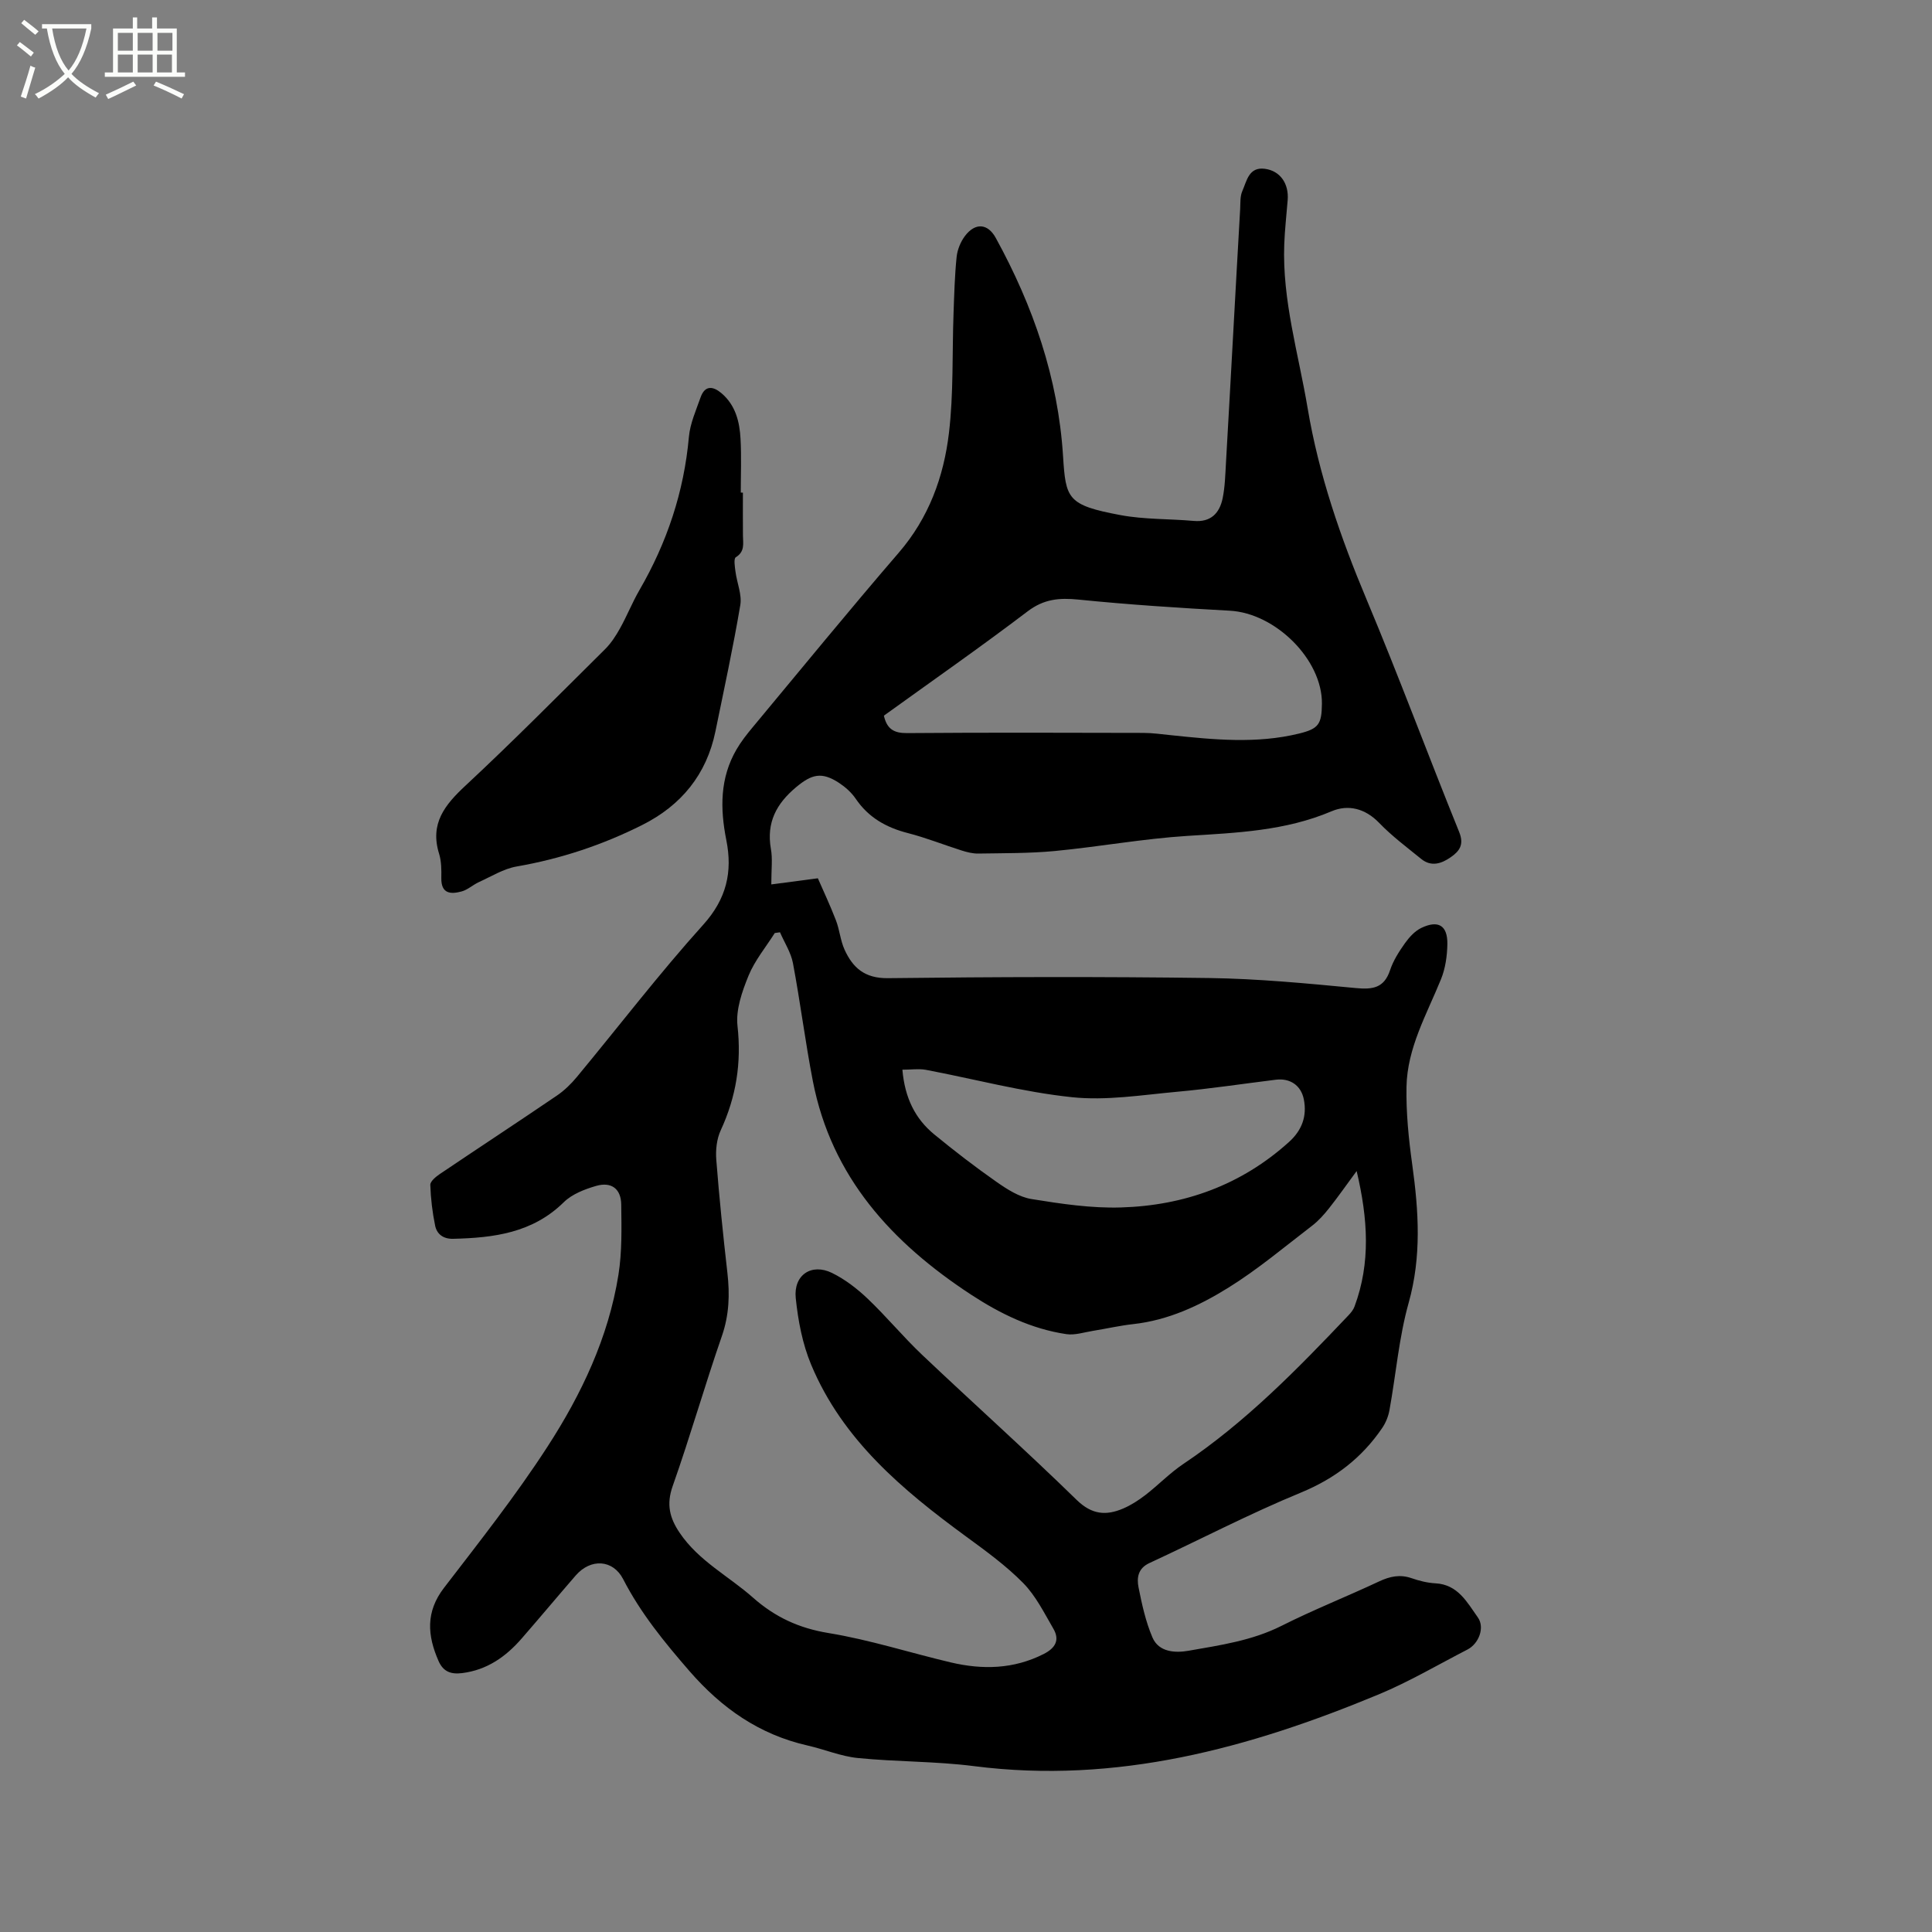 <svg enable-background="new 0 0 400 400" viewBox="0 0 400 400" xmlns="http://www.w3.org/2000/svg"><rect x="0" y="0" width="400" height="400" fill="#808080" stroke="none"/><path d="m6.4 11.7c-1-.8-1.9-1.6-2.9-2.3l.6-.7c.9.7 1.9 1.4 2.9 2.2zm-2.1 8.3c.7-2.1 1.4-4.2 2-6.4.2.1.6.3 1 .4-.7 2.3-1.3 4.4-1.9 6.4zm3-12.8c-1.1-.9-2.1-1.7-2.9-2.4l.6-.7c1 .8 2 1.5 3 2.4zm1.4-1.3v-.9h10.2v.9c-.9 4.2-2.3 7.3-4.1 9.4 1.3 1.4 3.2 2.7 5.7 4-.2.2-.4.5-.7.9-2.5-1.4-4.4-2.7-5.7-4.2-1.4 1.5-3.5 3-6.1 4.4 0 0 0 0-.1-.1-.3-.4-.5-.7-.7-.8 2.7-1.3 4.7-2.8 6.2-4.2-1.8-2.2-3-5.3-3.7-9.4zm9.2 0h-7.1c.6 3.8 1.7 6.7 3.4 8.7 1.7-2 2.9-4.8 3.7-8.7z" fill="#fbfcfa"/><path d="m31.6 3.6h.9v2.3h4.1v9.1h1.7v.9h-16.6v-.9h1.7v-9.1h4.1v-2.3h.9v2.3h3.1v-2.3zm-4 13.3.6.8c-1.9.9-3.8 1.9-5.8 2.8-.2-.3-.3-.6-.5-.9 2-.9 3.9-1.8 5.7-2.7zm-3.2-10.1v3.7h3.1v-3.7zm0 4.5v3.7h3.1v-3.7zm4.1-4.5v3.7h3.1v-3.7zm0 4.5v3.7h3.1v-3.7zm9.1 9.1c-2.1-1.1-4.1-2-5.8-2.7l.5-.8c2.2.9 4.1 1.8 5.8 2.6zm-1.9-13.6h-3.1v3.7h3.1zm-3.2 4.5v3.7h3.1v-3.7z" fill="#fbfcfa"/><path d="m159.69 183.11c3.25-.43 5.96-.79 9.64-1.27 1.05 2.42 2.51 5.51 3.74 8.7.76 1.96.92 4.16 1.78 6.06 1.71 3.77 4.18 5.98 9 5.92 22.16-.27 44.33-.33 66.49-.03 10.14.14 20.29 1.12 30.39 2.08 3.49.33 5.84-.01 7.07-3.71.66-1.98 1.84-3.83 3.06-5.55.89-1.25 2.05-2.54 3.4-3.19 3.52-1.69 5.46-.52 5.4 3.35-.04 2.45-.41 5.05-1.33 7.3-2.95 7.25-6.98 14.2-7.13 22.24-.1 5.37.45 10.79 1.19 16.11 1.33 9.6 1.95 19.01-.74 28.61-2.02 7.2-2.63 14.79-3.97 22.19-.23 1.3-.77 2.64-1.51 3.73-4.22 6.2-9.78 10.47-16.87 13.39-10.64 4.38-20.88 9.74-31.34 14.58-2.38 1.1-2.62 3.08-2.24 5.02.7 3.52 1.48 7.09 2.88 10.37 1.33 3.11 4.78 3.23 7.48 2.76 6.53-1.15 13.12-2.08 19.23-5.15 6.61-3.33 13.52-6.06 20.23-9.21 2.23-1.04 4.3-1.49 6.69-.67 1.59.55 3.29.98 4.96 1.07 4.66.24 6.56 3.94 8.77 7.04 1.51 2.11.21 5.46-2.14 6.67-6.12 3.15-12.09 6.68-18.43 9.31-26.78 11.12-54.23 18.6-83.72 14.83-7.96-1.02-16.06-.88-24.06-1.68-3.52-.35-6.92-1.8-10.41-2.59-10-2.27-17.79-7.73-24.49-15.45-5.17-5.96-10.07-11.95-13.69-18.99-2.09-4.07-6.71-4.36-9.83-.76-3.75 4.33-7.42 8.72-11.18 13.04-3.29 3.79-7.19 6.53-12.35 7.17-2.27.28-3.88-.27-4.86-2.5-2.32-5.28-2.71-10.17 1.13-15.16 7.36-9.58 14.87-19.1 21.42-29.22 7.04-10.86 12.62-22.61 14.69-35.58.76-4.76.64-9.69.58-14.54-.04-3.28-2.04-4.78-5.2-3.87-2.38.69-4.99 1.7-6.7 3.38-6.46 6.36-14.49 7.37-22.9 7.57-2.02.05-3.36-.94-3.73-2.72-.57-2.77-.91-5.62-1-8.44-.02-.72 1.11-1.66 1.91-2.21 8.08-5.45 16.24-10.8 24.3-16.28 1.54-1.05 2.94-2.41 4.13-3.85 8.72-10.52 17.04-21.4 26.18-31.54 4.82-5.36 6.08-10.92 4.77-17.49-1.3-6.52-1.35-12.87 2.12-18.81.95-1.63 2.14-3.14 3.36-4.6 10.04-12.06 19.97-24.22 30.21-36.1 6.22-7.21 9.32-15.7 10.4-24.8.97-8.17.65-16.49.95-24.74.14-3.91.24-7.83.64-11.72.16-1.5.82-3.13 1.74-4.34 2.12-2.79 4.71-2.6 6.37.43 7.73 14.08 12.9 28.99 13.92 45.13.56 8.89.88 10.18 11.86 12.24 4.96.93 10.12.76 15.18 1.21 3.56.32 5.37-1.6 6.01-4.71.48-2.36.54-4.82.68-7.25.56-9.6 1.07-19.2 1.61-28.81.44-7.92.87-15.84 1.33-23.76.07-1.27-.04-2.66.45-3.76.92-2.08 1.33-5.06 4.67-4.61 3.18.42 4.99 3.07 4.72 6.47-.24 3.06-.6 6.11-.71 9.17-.43 11.59 2.95 22.64 4.84 33.91 2.31 13.76 6.82 26.8 12.22 39.65 6.68 15.91 12.67 32.1 19.15 48.09 1.08 2.65.06 3.99-1.76 5.25-1.91 1.33-4.03 2.03-6.11.33-2.96-2.41-6.05-4.71-8.69-7.45-2.9-3.01-6.42-3.86-9.84-2.41-9.6 4.08-19.67 4.46-29.83 5.1-9.18.58-18.28 2.25-27.45 3.13-5.26.5-10.58.44-15.88.53-1.13.02-2.31-.28-3.4-.62-3.74-1.18-7.39-2.65-11.18-3.62-4.48-1.15-8.16-3.22-10.8-7.12-.87-1.28-2.13-2.4-3.43-3.26-3.6-2.36-5.66-1.84-8.93.9-4.06 3.4-6.14 7.3-5.2 12.72.38 2.04.09 4.21.09 7.39zm1.8 9.91c-.36.05-.72.1-1.08.15-1.85 2.93-4.15 5.69-5.44 8.85-1.33 3.26-2.65 7.02-2.28 10.37.85 7.66-.27 14.7-3.47 21.62-.84 1.81-1.08 4.1-.92 6.11.61 7.82 1.41 15.62 2.3 23.41.51 4.47.37 8.71-1.14 13.08-3.57 10.3-6.56 20.8-10.19 31.07-1.34 3.79-.63 6.61 1.46 9.69 3.92 5.81 10.12 8.93 15.17 13.4 4.58 4.05 9.54 6.34 15.67 7.34 8.54 1.4 16.85 4.09 25.3 6.08 6.56 1.54 13 1.4 19.2-1.74 2.43-1.23 3.39-2.89 2.02-5.24-1.9-3.27-3.64-6.8-6.23-9.44-3.54-3.6-7.7-6.62-11.8-9.62-13.19-9.65-25.62-20.04-32.12-35.61-1.8-4.3-2.71-9.12-3.19-13.79-.49-4.78 3.26-7.27 7.49-5.21 2.7 1.32 5.2 3.25 7.39 5.33 3.91 3.72 7.37 7.92 11.28 11.63 10.62 10.06 21.53 19.82 32 30.04 3.16 3.08 6.11 3.29 9.64 1.78 1.63-.7 3.17-1.7 4.58-2.78 2.68-2.07 5.06-4.56 7.86-6.44 12.88-8.63 23.61-19.62 34.2-30.78.5-.53 1.01-1.15 1.25-1.82 3.36-9.04 2.78-18.13.44-28.05-2.21 3-3.89 5.41-5.71 7.7-1.04 1.31-2.19 2.61-3.51 3.62-5.72 4.38-11.27 9.07-17.37 12.85-5.97 3.71-12.42 6.72-19.64 7.52-2.81.31-5.58.95-8.37 1.4-1.83.29-3.73.94-5.49.68-7.25-1.07-13.72-4.23-19.79-8.21-16.33-10.71-28.85-24.3-32.71-44.19-1.57-8.1-2.59-16.31-4.12-24.42-.42-2.21-1.76-4.25-2.68-6.38zm21.51-44.85c.62 2.76 2.07 3.63 4.78 3.61 16.31-.13 32.63-.08 48.95-.04 1.89 0 3.79.28 5.68.47 8.86.93 17.72 1.82 26.53-.33 4.08-1 4.7-1.94 4.75-6.18.1-9.12-9.61-18.75-19.07-19.26-10.45-.57-20.91-1.25-31.32-2.3-3.99-.4-7.17-.13-10.55 2.44-9.77 7.42-19.84 14.44-29.75 21.59zm3.83 73.3c.51 5.89 2.67 10.17 6.6 13.4 4.17 3.42 8.46 6.73 12.88 9.82 2.2 1.54 4.7 3.15 7.25 3.56 6.13.99 12.38 1.93 18.55 1.74 13.08-.39 24.89-4.64 34.77-13.56 2.67-2.41 3.76-5.34 3.06-8.84-.58-2.89-2.86-4.4-5.76-4.05-6.83.84-13.65 1.88-20.5 2.5-7.25.66-14.63 1.88-21.77 1.12-10.17-1.07-20.16-3.76-30.25-5.67-1.46-.26-3.01-.02-4.83-.02z"/><path d="m153.81 102c0 2.96-.02 5.93.01 8.89.02 1.66.43 3.31-1.48 4.48-.47.29-.2 1.99-.06 3.02.3 2.31 1.36 4.72.99 6.89-1.48 8.76-3.37 17.45-5.15 26.15-1.83 8.92-7.08 15.3-15.07 19.33-8.25 4.16-16.94 7.05-26.1 8.64-2.7.47-5.22 2.06-7.78 3.22-1.24.56-2.31 1.59-3.58 1.94-2.24.61-4.27.53-4.22-2.75.03-1.68.03-3.47-.46-5.05-1.94-6.24 1.16-10.1 5.47-14.11 9.84-9.16 19.31-18.74 28.86-28.21 1.25-1.24 2.26-2.78 3.12-4.33 1.44-2.58 2.54-5.36 4.02-7.92 5.71-9.85 9.23-20.35 10.25-31.74.25-2.77 1.47-5.48 2.41-8.16.92-2.61 2.63-2.34 4.38-.84 2.87 2.46 3.71 5.88 3.9 9.41.2 3.7.05 7.41.05 11.12.14.02.29.02.44.02z"/></svg>